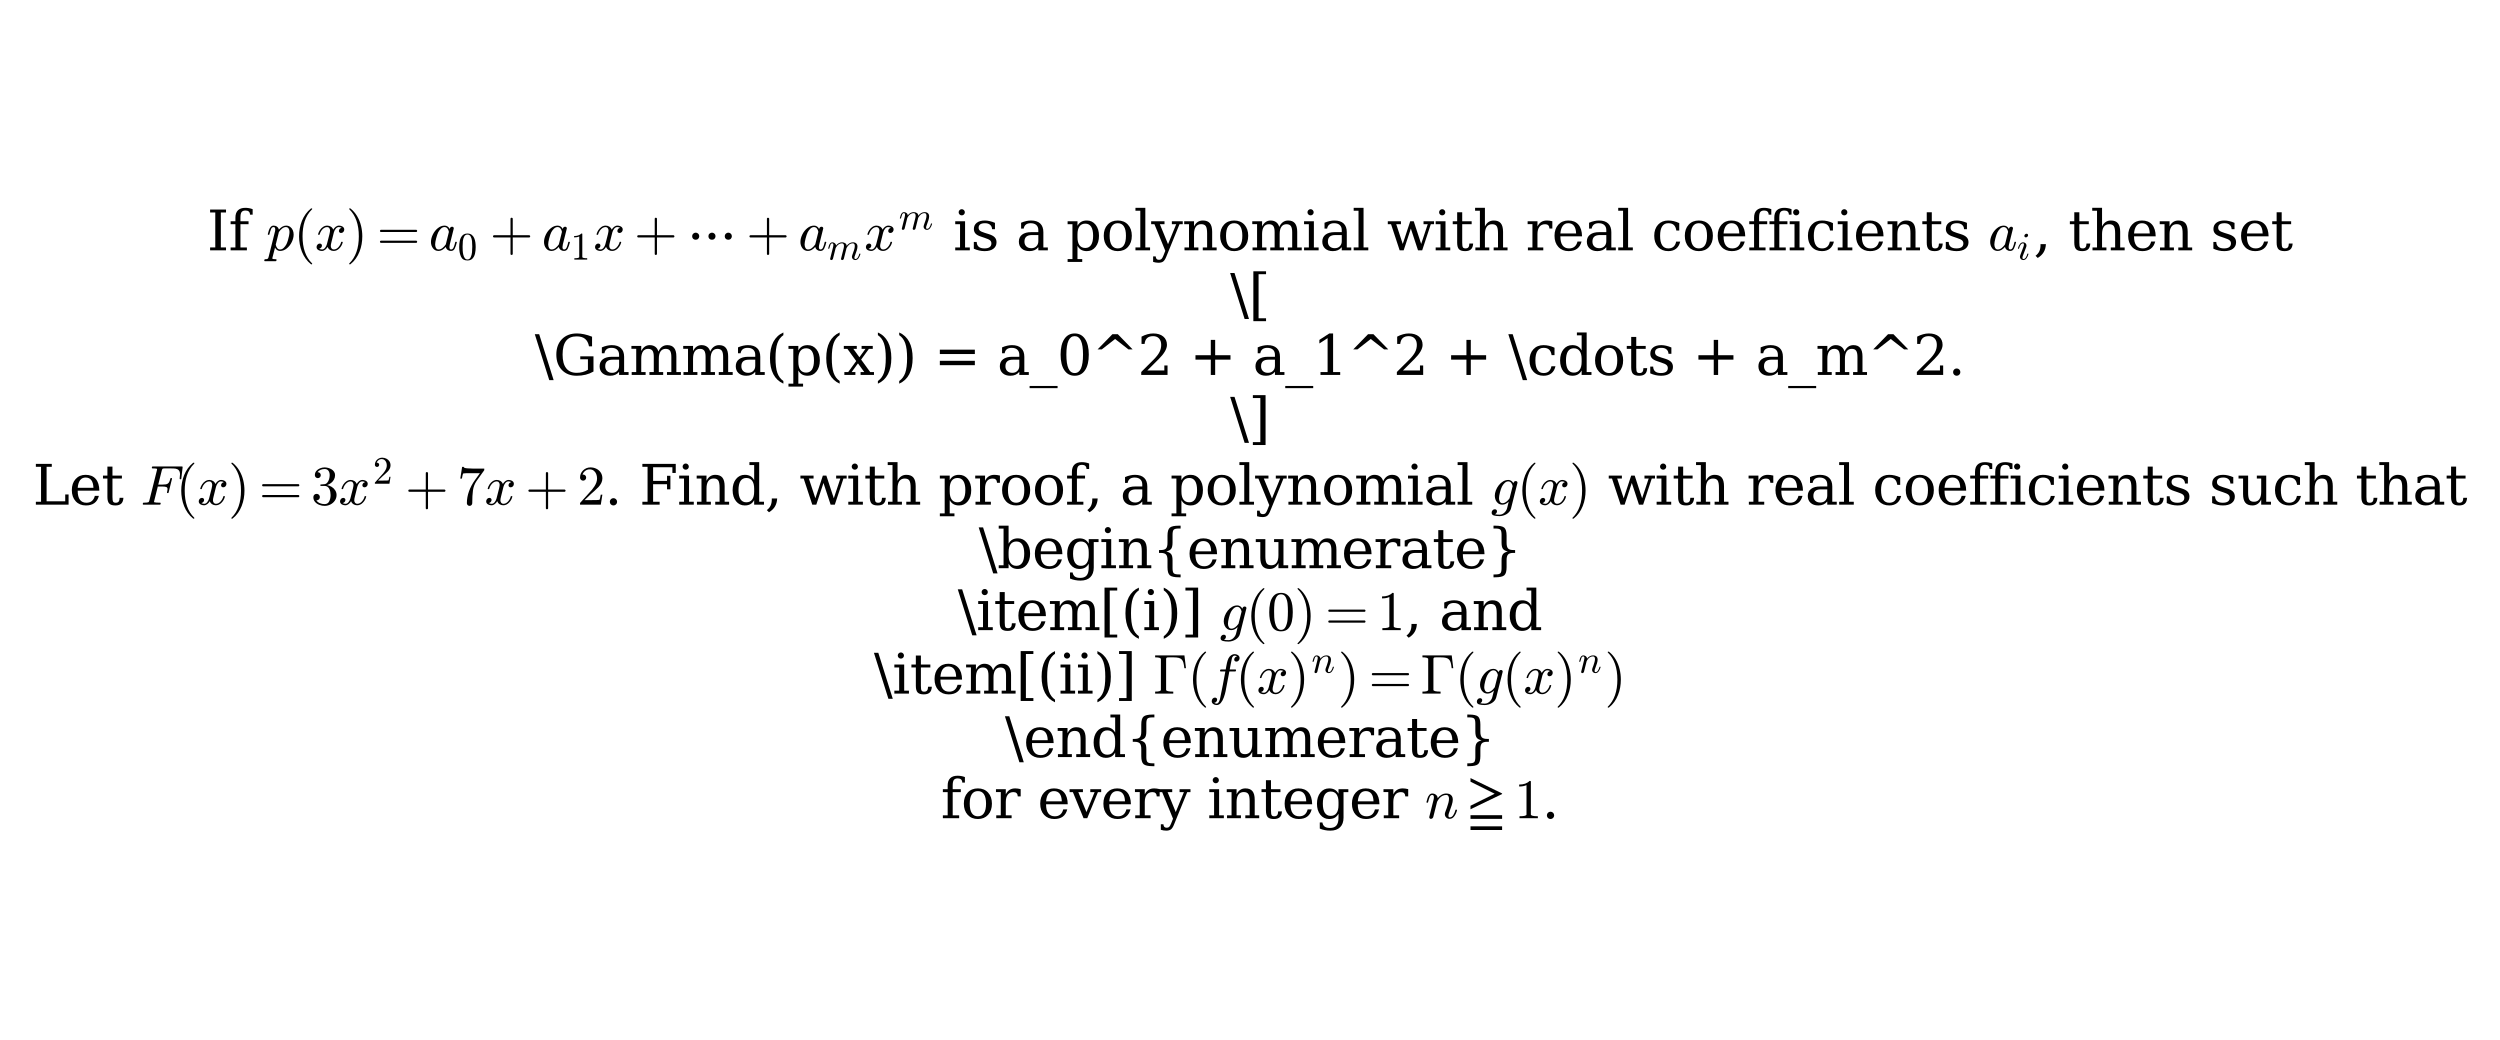 <?xml version="1.0" encoding="utf-8" standalone="no"?>
<!DOCTYPE svg PUBLIC "-//W3C//DTD SVG 1.1//EN"
  "http://www.w3.org/Graphics/SVG/1.1/DTD/svg11.dtd">
<svg xmlns:xlink="http://www.w3.org/1999/xlink" width="549.24pt" height="228.4pt" viewBox="0 0 549.24 228.4" xmlns="http://www.w3.org/2000/svg" version="1.1">
 <defs>
  <style type="text/css">*{stroke-linejoin: round; stroke-linecap: butt}</style>
 </defs>
 <g id="figure_1">
  <g id="patch_1">
   <path d="M 0 228.4 
L 549.24 228.4 
L 549.24 0 
L 0 0 
z
" style="fill: #ffffff"/>
  </g>
  <g id="axes_1">
   <g id="text_1">
    <!-- If $p(x)= a_0 + a_1 x + \cdots + a_m x^m$ is a polynomial with real coefficients $a_i$, then set -->
    <g transform="translate(45.48 54.998) scale(0.12 -0.12)">
     <defs>
      <path id="DejaVuSerif-49" d="M 1581 331 
L 2175 331 
L 2175 0 
L 353 0 
L 353 331 
L 947 331 
L 947 4331 
L 353 4331 
L 353 4666 
L 2175 4666 
L 2175 4331 
L 1581 4331 
L 1581 331 
z
" transform="scale(0.016)"/>
      <path id="DejaVuSerif-66" d="M 2753 4078 
L 2450 4078 
Q 2447 4313 2317 4434 
Q 2188 4556 1941 4556 
Q 1619 4556 1487 4379 
Q 1356 4203 1356 3750 
L 1356 3322 
L 2284 3322 
L 2284 2988 
L 1356 2988 
L 1356 331 
L 2094 331 
L 2094 0 
L 231 0 
L 231 331 
L 781 331 
L 781 2988 
L 231 2988 
L 231 3322 
L 781 3322 
L 781 3738 
Q 781 4294 1070 4578 
Q 1359 4863 1919 4863 
Q 2128 4863 2337 4825 
Q 2547 4788 2753 4709 
L 2753 4078 
z
" transform="scale(0.016)"/>
      <path id="DejaVuSerif-20" transform="scale(0.016)"/>
      <path id="Cmmi10-70" d="M -159 -1241 
Q -219 -1241 -219 -1159 
Q -197 -1019 -134 -1019 
Q 66 -1019 145 -983 
Q 225 -947 269 -800 
L 991 2081 
Q 1038 2200 1038 2388 
Q 1038 2663 850 2663 
Q 650 2663 553 2423 
Q 456 2184 366 1819 
Q 366 1778 313 1778 
L 238 1778 
Q 222 1778 203 1801 
Q 184 1825 184 1844 
Q 253 2122 317 2315 
Q 381 2509 517 2668 
Q 653 2828 856 2828 
Q 1075 2828 1240 2704 
Q 1406 2581 1453 2369 
Q 1628 2572 1840 2700 
Q 2053 2828 2278 2828 
Q 2547 2828 2745 2684 
Q 2944 2541 3044 2308 
Q 3144 2075 3144 1806 
Q 3144 1394 2933 953 
Q 2722 513 2361 220 
Q 2000 -72 1588 -72 
Q 1400 -72 1248 34 
Q 1097 141 1013 313 
L 722 -825 
Q 706 -919 703 -934 
Q 703 -1019 1125 -1019 
Q 1191 -1019 1191 -1100 
Q 1169 -1184 1155 -1212 
Q 1141 -1241 1081 -1241 
L -159 -1241 
z
M 1594 97 
Q 1816 97 2006 280 
Q 2197 463 2316 691 
Q 2403 863 2479 1111 
Q 2556 1359 2612 1640 
Q 2669 1922 2669 2088 
Q 2669 2234 2630 2362 
Q 2591 2491 2502 2577 
Q 2413 2663 2266 2663 
Q 2031 2663 1823 2495 
Q 1616 2328 1447 2081 
L 1447 2059 
L 1094 647 
Q 1138 419 1263 258 
Q 1388 97 1594 97 
z
" transform="scale(0.016)"/>
      <path id="Cmr10-28" d="M 1984 -1588 
Q 1628 -1306 1370 -942 
Q 1113 -578 948 -165 
Q 784 247 703 697 
Q 622 1147 622 1600 
Q 622 2059 703 2509 
Q 784 2959 951 3375 
Q 1119 3791 1378 4153 
Q 1638 4516 1984 4788 
Q 1984 4800 2016 4800 
L 2075 4800 
Q 2094 4800 2109 4783 
Q 2125 4766 2125 4744 
Q 2125 4716 2113 4703 
Q 1800 4397 1592 4047 
Q 1384 3697 1257 3301 
Q 1131 2906 1075 2482 
Q 1019 2059 1019 1600 
Q 1019 -434 2106 -1491 
Q 2125 -1509 2125 -1544 
Q 2125 -1559 2108 -1579 
Q 2091 -1600 2075 -1600 
L 2016 -1600 
Q 1984 -1600 1984 -1588 
z
" transform="scale(0.016)"/>
      <path id="Cmmi10-78" d="M 500 184 
Q 613 97 819 97 
Q 1019 97 1172 289 
Q 1325 481 1381 709 
L 1672 1844 
Q 1741 2153 1741 2266 
Q 1741 2425 1652 2544 
Q 1563 2663 1403 2663 
Q 1200 2663 1022 2536 
Q 844 2409 722 2214 
Q 600 2019 550 1819 
Q 538 1778 500 1778 
L 422 1778 
Q 372 1778 372 1838 
L 372 1856 
Q 434 2094 584 2320 
Q 734 2547 951 2687 
Q 1169 2828 1416 2828 
Q 1650 2828 1839 2703 
Q 2028 2578 2106 2363 
Q 2216 2559 2386 2693 
Q 2556 2828 2759 2828 
Q 2897 2828 3040 2779 
Q 3184 2731 3275 2631 
Q 3366 2531 3366 2381 
Q 3366 2219 3261 2101 
Q 3156 1984 2994 1984 
Q 2891 1984 2822 2050 
Q 2753 2116 2753 2216 
Q 2753 2350 2845 2451 
Q 2938 2553 3066 2572 
Q 2950 2663 2747 2663 
Q 2541 2663 2389 2472 
Q 2238 2281 2175 2047 
L 1894 916 
Q 1825 659 1825 494 
Q 1825 331 1917 214 
Q 2009 97 2163 97 
Q 2463 97 2698 361 
Q 2934 625 3009 941 
Q 3022 978 3059 978 
L 3138 978 
Q 3163 978 3178 961 
Q 3194 944 3194 922 
Q 3194 916 3188 903 
Q 3097 522 2806 225 
Q 2516 -72 2150 -72 
Q 1916 -72 1727 54 
Q 1538 181 1459 397 
Q 1359 209 1182 68 
Q 1006 -72 806 -72 
Q 669 -72 523 -23 
Q 378 25 287 125 
Q 197 225 197 378 
Q 197 528 301 651 
Q 406 775 563 775 
Q 669 775 741 711 
Q 813 647 813 544 
Q 813 409 723 309 
Q 634 209 500 184 
z
" transform="scale(0.016)"/>
      <path id="Cmr10-29" d="M 416 -1600 
Q 359 -1600 359 -1544 
Q 359 -1516 372 -1503 
Q 1466 -434 1466 1600 
Q 1466 3634 384 4691 
Q 359 4706 359 4744 
Q 359 4766 376 4783 
Q 394 4800 416 4800 
L 475 4800 
Q 494 4800 506 4788 
Q 966 4425 1272 3906 
Q 1578 3388 1720 2800 
Q 1863 2213 1863 1600 
Q 1863 1147 1786 708 
Q 1709 269 1542 -157 
Q 1375 -584 1119 -945 
Q 863 -1306 506 -1588 
Q 494 -1600 475 -1600 
L 416 -1600 
z
" transform="scale(0.016)"/>
      <path id="Cmr10-3d" d="M 481 850 
Q 428 850 393 890 
Q 359 931 359 978 
Q 359 1031 393 1068 
Q 428 1106 481 1106 
L 4500 1106 
Q 4547 1106 4581 1068 
Q 4616 1031 4616 978 
Q 4616 931 4581 890 
Q 4547 850 4500 850 
L 481 850 
z
M 481 2094 
Q 428 2094 393 2131 
Q 359 2169 359 2222 
Q 359 2269 393 2309 
Q 428 2350 481 2350 
L 4500 2350 
Q 4547 2350 4581 2309 
Q 4616 2269 4616 2222 
Q 4616 2169 4581 2131 
Q 4547 2094 4500 2094 
L 481 2094 
z
" transform="scale(0.016)"/>
      <path id="Cmmi10-61" d="M 1113 -72 
Q 709 -72 476 233 
Q 244 538 244 953 
Q 244 1363 456 1803 
Q 669 2244 1030 2536 
Q 1391 2828 1806 2828 
Q 1997 2828 2147 2725 
Q 2297 2622 2381 2444 
Q 2453 2700 2663 2700 
Q 2744 2700 2798 2651 
Q 2853 2603 2853 2522 
Q 2853 2503 2851 2493 
Q 2850 2484 2847 2472 
L 2400 684 
Q 2356 494 2356 372 
Q 2356 97 2541 97 
Q 2741 97 2845 351 
Q 2950 606 3022 941 
Q 3034 978 3072 978 
L 3150 978 
Q 3175 978 3190 956 
Q 3206 934 3206 916 
Q 3094 469 2961 198 
Q 2828 -72 2528 -72 
Q 2313 -72 2147 54 
Q 1981 181 1941 391 
Q 1528 -72 1113 -72 
z
M 1119 97 
Q 1350 97 1567 270 
Q 1784 444 1941 678 
Q 1947 684 1947 697 
L 2291 2088 
L 2297 2106 
Q 2259 2334 2132 2498 
Q 2006 2663 1791 2663 
Q 1575 2663 1389 2486 
Q 1203 2309 1075 2069 
Q 950 1813 836 1366 
Q 722 919 722 672 
Q 722 450 817 273 
Q 913 97 1119 97 
z
" transform="scale(0.016)"/>
      <path id="Cmr10-30" d="M 1600 -141 
Q 816 -141 533 504 
Q 250 1150 250 2041 
Q 250 2597 351 3087 
Q 453 3578 754 3920 
Q 1056 4263 1600 4263 
Q 2022 4263 2290 4056 
Q 2559 3850 2700 3523 
Q 2841 3197 2892 2823 
Q 2944 2450 2944 2041 
Q 2944 1491 2842 1011 
Q 2741 531 2444 195 
Q 2147 -141 1600 -141 
z
M 1600 25 
Q 1956 25 2131 390 
Q 2306 756 2347 1200 
Q 2388 1644 2388 2144 
Q 2388 2625 2347 3031 
Q 2306 3438 2132 3767 
Q 1959 4097 1600 4097 
Q 1238 4097 1063 3765 
Q 888 3434 847 3029 
Q 806 2625 806 2144 
Q 806 1788 823 1472 
Q 841 1156 916 820 
Q 991 484 1158 254 
Q 1325 25 1600 25 
z
" transform="scale(0.016)"/>
      <path id="Cmr10-2b" d="M 481 1472 
Q 428 1472 393 1512 
Q 359 1553 359 1600 
Q 359 1647 393 1687 
Q 428 1728 481 1728 
L 2363 1728 
L 2363 3616 
Q 2363 3666 2400 3698 
Q 2438 3731 2491 3731 
Q 2538 3731 2578 3698 
Q 2619 3666 2619 3616 
L 2619 1728 
L 4500 1728 
Q 4547 1728 4581 1687 
Q 4616 1647 4616 1600 
Q 4616 1553 4581 1512 
Q 4547 1472 4500 1472 
L 2619 1472 
L 2619 -416 
Q 2619 -466 2578 -498 
Q 2538 -531 2491 -531 
Q 2438 -531 2400 -498 
Q 2363 -466 2363 -416 
L 2363 1472 
L 481 1472 
z
" transform="scale(0.016)"/>
      <path id="Cmr10-31" d="M 594 0 
L 594 225 
Q 1394 225 1394 428 
L 1394 3788 
Q 1063 3628 556 3628 
L 556 3853 
Q 1341 3853 1741 4263 
L 1831 4263 
Q 1853 4263 1873 4245 
Q 1894 4228 1894 4206 
L 1894 428 
Q 1894 225 2694 225 
L 2694 0 
L 594 0 
z
" transform="scale(0.016)"/>
      <path id="STIXGeneral-Regular-22ef" d="M 5235 1619 
Q 5235 1453 5123 1331 
Q 5011 1210 4832 1210 
Q 4646 1210 4534 1322 
Q 4422 1434 4422 1619 
Q 4422 1792 4547 1907 
Q 4672 2022 4832 2022 
Q 4992 2022 5113 1907 
Q 5235 1792 5235 1619 
z
M 3366 1619 
Q 3366 1453 3254 1331 
Q 3142 1210 2963 1210 
Q 2778 1210 2666 1322 
Q 2554 1434 2554 1619 
Q 2554 1792 2678 1907 
Q 2803 2022 2963 2022 
Q 3123 2022 3244 1907 
Q 3366 1792 3366 1619 
z
M 1504 1619 
Q 1504 1453 1392 1331 
Q 1280 1210 1101 1210 
Q 915 1210 803 1322 
Q 691 1434 691 1619 
Q 691 1792 816 1907 
Q 941 2022 1101 2022 
Q 1261 2022 1382 1907 
Q 1504 1792 1504 1619 
z
" transform="scale(0.016)"/>
      <path id="Cmmi10-6d" d="M 494 109 
Q 494 147 500 166 
L 978 2075 
Q 1025 2253 1025 2388 
Q 1025 2663 838 2663 
Q 638 2663 541 2423 
Q 444 2184 353 1819 
Q 353 1800 334 1789 
Q 316 1778 300 1778 
L 225 1778 
Q 203 1778 187 1801 
Q 172 1825 172 1844 
Q 241 2122 305 2315 
Q 369 2509 505 2668 
Q 641 2828 844 2828 
Q 1084 2828 1268 2676 
Q 1453 2525 1453 2291 
Q 1644 2541 1900 2684 
Q 2156 2828 2444 2828 
Q 2747 2828 2967 2673 
Q 3188 2519 3188 2234 
Q 3384 2513 3648 2670 
Q 3913 2828 4225 2828 
Q 4556 2828 4757 2648 
Q 4959 2469 4959 2138 
Q 4959 1875 4842 1503 
Q 4725 1131 4550 672 
Q 4459 450 4459 288 
Q 4459 97 4609 97 
Q 4859 97 5025 365 
Q 5191 634 5259 941 
Q 5278 978 5313 978 
L 5388 978 
Q 5413 978 5430 961 
Q 5447 944 5447 922 
Q 5447 916 5441 903 
Q 5353 541 5136 234 
Q 4919 -72 4594 -72 
Q 4369 -72 4209 83 
Q 4050 238 4050 459 
Q 4050 572 4103 709 
Q 4284 1191 4404 1569 
Q 4525 1947 4525 2234 
Q 4525 2413 4453 2538 
Q 4381 2663 4213 2663 
Q 3863 2663 3606 2448 
Q 3350 2234 3163 1881 
Q 3150 1819 3144 1784 
L 2731 141 
Q 2709 53 2632 -9 
Q 2556 -72 2463 -72 
Q 2388 -72 2330 -22 
Q 2272 28 2272 109 
Q 2272 147 2278 166 
L 2688 1797 
Q 2753 2059 2753 2234 
Q 2753 2413 2679 2538 
Q 2606 2663 2431 2663 
Q 2197 2663 2000 2559 
Q 1803 2456 1656 2286 
Q 1509 2116 1388 1881 
L 953 141 
Q 931 53 854 -9 
Q 778 -72 684 -72 
Q 606 -72 550 -22 
Q 494 28 494 109 
z
" transform="scale(0.016)"/>
      <path id="DejaVuSerif-69" d="M 622 4353 
Q 622 4497 726 4603 
Q 831 4709 978 4709 
Q 1122 4709 1226 4603 
Q 1331 4497 1331 4353 
Q 1331 4206 1228 4103 
Q 1125 4000 978 4000 
Q 831 4000 726 4103 
Q 622 4206 622 4353 
z
M 1356 331 
L 1900 331 
L 1900 0 
L 231 0 
L 231 331 
L 781 331 
L 781 2988 
L 231 2988 
L 231 3322 
L 1356 3322 
L 1356 331 
z
" transform="scale(0.016)"/>
      <path id="DejaVuSerif-73" d="M 359 184 
L 359 959 
L 691 959 
Q 703 588 923 403 
Q 1144 219 1575 219 
Q 1963 219 2166 364 
Q 2369 509 2369 788 
Q 2369 1006 2220 1140 
Q 2072 1275 1594 1428 
L 1178 1569 
Q 750 1706 558 1912 
Q 366 2119 366 2438 
Q 366 2894 700 3153 
Q 1034 3413 1625 3413 
Q 1888 3413 2178 3344 
Q 2469 3275 2778 3144 
L 2778 2419 
L 2447 2419 
Q 2434 2741 2221 2922 
Q 2009 3103 1644 3103 
Q 1281 3103 1095 2975 
Q 909 2847 909 2591 
Q 909 2381 1050 2254 
Q 1191 2128 1613 1997 
L 2069 1856 
Q 2541 1709 2748 1489 
Q 2956 1269 2956 922 
Q 2956 450 2595 179 
Q 2234 -91 1600 -91 
Q 1278 -91 972 -22 
Q 666 47 359 184 
z
" transform="scale(0.016)"/>
      <path id="DejaVuSerif-61" d="M 2547 1044 
L 2547 1747 
L 1806 1747 
Q 1378 1747 1168 1562 
Q 959 1378 959 997 
Q 959 650 1171 447 
Q 1384 244 1747 244 
Q 2106 244 2326 466 
Q 2547 688 2547 1044 
z
M 3122 2075 
L 3122 331 
L 3634 331 
L 3634 0 
L 2547 0 
L 2547 359 
Q 2356 128 2106 18 
Q 1856 -91 1522 -91 
Q 969 -91 644 203 
Q 319 497 319 997 
Q 319 1513 691 1797 
Q 1063 2081 1741 2081 
L 2547 2081 
L 2547 2309 
Q 2547 2688 2317 2895 
Q 2088 3103 1672 3103 
Q 1328 3103 1125 2947 
Q 922 2791 872 2484 
L 575 2484 
L 575 3156 
Q 875 3284 1158 3348 
Q 1441 3413 1709 3413 
Q 2400 3413 2761 3070 
Q 3122 2728 3122 2075 
z
" transform="scale(0.016)"/>
      <path id="DejaVuSerif-70" d="M 1313 1825 
L 1313 1497 
Q 1313 897 1542 583 
Q 1772 269 2209 269 
Q 2650 269 2876 622 
Q 3103 975 3103 1663 
Q 3103 2353 2876 2703 
Q 2650 3053 2209 3053 
Q 1772 3053 1542 2737 
Q 1313 2422 1313 1825 
z
M 738 2988 
L 184 2988 
L 184 3322 
L 1313 3322 
L 1313 2803 
Q 1481 3116 1742 3264 
Q 2003 3413 2388 3413 
Q 3000 3413 3387 2928 
Q 3775 2444 3775 1663 
Q 3775 881 3387 395 
Q 3000 -91 2388 -91 
Q 2003 -91 1742 57 
Q 1481 206 1313 519 
L 1313 -997 
L 1856 -997 
L 1856 -1331 
L 184 -1331 
L 184 -997 
L 738 -997 
L 738 2988 
z
" transform="scale(0.016)"/>
      <path id="DejaVuSerif-6f" d="M 1925 219 
Q 2388 219 2623 584 
Q 2859 950 2859 1663 
Q 2859 2375 2623 2739 
Q 2388 3103 1925 3103 
Q 1463 3103 1227 2739 
Q 991 2375 991 1663 
Q 991 950 1228 584 
Q 1466 219 1925 219 
z
M 1925 -91 
Q 1200 -91 759 389 
Q 319 869 319 1663 
Q 319 2456 758 2934 
Q 1197 3413 1925 3413 
Q 2653 3413 3092 2934 
Q 3531 2456 3531 1663 
Q 3531 869 3092 389 
Q 2653 -91 1925 -91 
z
" transform="scale(0.016)"/>
      <path id="DejaVuSerif-6c" d="M 1313 331 
L 1856 331 
L 1856 0 
L 184 0 
L 184 331 
L 738 331 
L 738 4531 
L 184 4531 
L 184 4863 
L 1313 4863 
L 1313 331 
z
" transform="scale(0.016)"/>
      <path id="DejaVuSerif-79" d="M 1381 -609 
L 1600 -56 
L 359 2988 
L -19 2988 
L -19 3322 
L 1509 3322 
L 1509 2988 
L 978 2988 
L 1913 703 
L 2847 2988 
L 2350 2988 
L 2350 3322 
L 3597 3322 
L 3597 2988 
L 3225 2988 
L 1703 -750 
Q 1547 -1138 1356 -1280 
Q 1166 -1422 819 -1422 
Q 672 -1422 517 -1397 
Q 363 -1372 206 -1325 
L 206 -691 
L 500 -691 
Q 519 -903 608 -995 
Q 697 -1088 884 -1088 
Q 1056 -1088 1161 -992 
Q 1266 -897 1381 -609 
z
" transform="scale(0.016)"/>
      <path id="DejaVuSerif-6e" d="M 263 0 
L 263 331 
L 781 331 
L 781 2988 
L 231 2988 
L 231 3322 
L 1356 3322 
L 1356 2731 
Q 1516 3069 1770 3241 
Q 2025 3413 2363 3413 
Q 2913 3413 3172 3097 
Q 3431 2781 3431 2113 
L 3431 331 
L 3944 331 
L 3944 0 
L 2356 0 
L 2356 331 
L 2853 331 
L 2853 1931 
Q 2853 2541 2703 2767 
Q 2553 2994 2175 2994 
Q 1775 2994 1565 2701 
Q 1356 2409 1356 1850 
L 1356 331 
L 1856 331 
L 1856 0 
L 263 0 
z
" transform="scale(0.016)"/>
      <path id="DejaVuSerif-6d" d="M 3316 2675 
Q 3481 3041 3739 3227 
Q 3997 3413 4341 3413 
Q 4863 3413 5119 3089 
Q 5375 2766 5375 2113 
L 5375 331 
L 5894 331 
L 5894 0 
L 4300 0 
L 4300 331 
L 4800 331 
L 4800 2047 
Q 4800 2556 4650 2772 
Q 4500 2988 4153 2988 
Q 3769 2988 3567 2697 
Q 3366 2406 3366 1850 
L 3366 331 
L 3866 331 
L 3866 0 
L 2291 0 
L 2291 331 
L 2791 331 
L 2791 2069 
Q 2791 2566 2641 2777 
Q 2491 2988 2144 2988 
Q 1759 2988 1557 2697 
Q 1356 2406 1356 1850 
L 1356 331 
L 1856 331 
L 1856 0 
L 263 0 
L 263 331 
L 781 331 
L 781 2994 
L 231 2994 
L 231 3322 
L 1356 3322 
L 1356 2731 
Q 1516 3063 1762 3238 
Q 2009 3413 2322 3413 
Q 2709 3413 2968 3220 
Q 3228 3028 3316 2675 
z
" transform="scale(0.016)"/>
      <path id="DejaVuSerif-77" d="M 3072 3322 
L 3922 728 
L 4672 2988 
L 4191 2988 
L 4191 3322 
L 5394 3322 
L 5394 2988 
L 5025 2988 
L 4038 0 
L 3559 0 
L 2741 2484 
L 1919 0 
L 1459 0 
L 475 2988 
L 103 2988 
L 103 3322 
L 1606 3322 
L 1606 2988 
L 1069 2988 
L 1813 728 
L 2669 3322 
L 3072 3322 
z
" transform="scale(0.016)"/>
      <path id="DejaVuSerif-74" d="M 691 2988 
L 184 2988 
L 184 3322 
L 691 3322 
L 691 4353 
L 1269 4353 
L 1269 3322 
L 2350 3322 
L 2350 2988 
L 1269 2988 
L 1269 878 
Q 1269 456 1350 337 
Q 1431 219 1650 219 
Q 1875 219 1978 351 
Q 2081 484 2088 781 
L 2522 781 
Q 2497 328 2275 118 
Q 2053 -91 1600 -91 
Q 1103 -91 897 129 
Q 691 350 691 878 
L 691 2988 
z
" transform="scale(0.016)"/>
      <path id="DejaVuSerif-68" d="M 263 0 
L 263 331 
L 781 331 
L 781 4531 
L 231 4531 
L 231 4863 
L 1356 4863 
L 1356 2731 
Q 1516 3069 1770 3241 
Q 2025 3413 2363 3413 
Q 2913 3413 3172 3097 
Q 3431 2781 3431 2113 
L 3431 331 
L 3944 331 
L 3944 0 
L 2356 0 
L 2356 331 
L 2853 331 
L 2853 1931 
Q 2853 2541 2704 2764 
Q 2556 2988 2175 2988 
Q 1775 2988 1565 2697 
Q 1356 2406 1356 1850 
L 1356 331 
L 1856 331 
L 1856 0 
L 263 0 
z
" transform="scale(0.016)"/>
      <path id="DejaVuSerif-72" d="M 3059 3328 
L 3059 2497 
L 2728 2497 
Q 2713 2744 2591 2866 
Q 2469 2988 2234 2988 
Q 1809 2988 1582 2694 
Q 1356 2400 1356 1850 
L 1356 331 
L 2022 331 
L 2022 0 
L 263 0 
L 263 331 
L 781 331 
L 781 2994 
L 231 2994 
L 231 3322 
L 1356 3322 
L 1356 2731 
Q 1525 3078 1790 3245 
Q 2056 3413 2438 3413 
Q 2578 3413 2733 3391 
Q 2888 3369 3059 3328 
z
" transform="scale(0.016)"/>
      <path id="DejaVuSerif-65" d="M 3469 1600 
L 991 1600 
L 991 1575 
Q 991 903 1244 561 
Q 1497 219 1991 219 
Q 2369 219 2611 417 
Q 2853 616 2950 1006 
L 3413 1006 
Q 3275 459 2904 184 
Q 2534 -91 1931 -91 
Q 1203 -91 761 389 
Q 319 869 319 1663 
Q 319 2450 753 2931 
Q 1188 3413 1894 3413 
Q 2647 3413 3050 2948 
Q 3453 2484 3469 1600 
z
M 2791 1931 
Q 2772 2513 2545 2808 
Q 2319 3103 1894 3103 
Q 1497 3103 1269 2806 
Q 1041 2509 991 1931 
L 2791 1931 
z
" transform="scale(0.016)"/>
      <path id="DejaVuSerif-63" d="M 3291 997 
Q 3169 466 2822 187 
Q 2475 -91 1925 -91 
Q 1200 -91 759 389 
Q 319 869 319 1663 
Q 319 2459 759 2936 
Q 1200 3413 1925 3413 
Q 2241 3413 2553 3339 
Q 2866 3266 3181 3116 
L 3181 2266 
L 2847 2266 
Q 2781 2703 2561 2903 
Q 2341 3103 1931 3103 
Q 1466 3103 1228 2742 
Q 991 2381 991 1663 
Q 991 944 1227 581 
Q 1463 219 1931 219 
Q 2303 219 2525 412 
Q 2747 606 2828 997 
L 3291 997 
z
" transform="scale(0.016)"/>
      <path id="Cmmi10-69" d="M 500 459 
Q 500 578 550 709 
L 1069 2088 
Q 1153 2322 1153 2472 
Q 1153 2663 1013 2663 
Q 759 2663 595 2402 
Q 431 2141 353 1819 
Q 341 1778 300 1778 
L 225 1778 
Q 172 1778 172 1838 
L 172 1856 
Q 275 2238 487 2533 
Q 700 2828 1025 2828 
Q 1253 2828 1411 2678 
Q 1569 2528 1569 2297 
Q 1569 2178 1516 2047 
L 997 672 
Q 909 459 909 288 
Q 909 97 1056 97 
Q 1306 97 1473 364 
Q 1641 631 1709 941 
Q 1722 978 1759 978 
L 1838 978 
Q 1863 978 1878 961 
Q 1894 944 1894 922 
Q 1894 916 1888 903 
Q 1800 541 1583 234 
Q 1366 -72 1044 -72 
Q 819 -72 659 83 
Q 500 238 500 459 
z
M 1222 3878 
Q 1222 4013 1334 4122 
Q 1447 4231 1581 4231 
Q 1691 4231 1761 4164 
Q 1831 4097 1831 3994 
Q 1831 3850 1717 3742 
Q 1603 3634 1466 3634 
Q 1363 3634 1292 3704 
Q 1222 3775 1222 3878 
z
" transform="scale(0.016)"/>
      <path id="DejaVuSerif-2c" d="M 231 -622 
Q 525 -406 662 -114 
Q 800 178 800 594 
L 800 709 
L 1416 709 
Q 1391 175 1164 -208 
Q 938 -591 481 -872 
L 231 -622 
z
" transform="scale(0.016)"/>
     </defs>
     <use xlink:href="#DejaVuSerif-49" transform="translate(0 0.016)"/>
     <use xlink:href="#DejaVuSerif-66" transform="translate(39.502 0.016)"/>
     <use xlink:href="#DejaVuSerif-20" transform="translate(76.514 0.016)"/>
     <use xlink:href="#Cmmi10-70" transform="translate(108.301 0.016)"/>
     <use xlink:href="#Cmr10-28" transform="translate(158.594 0.016)"/>
     <use xlink:href="#Cmmi10-78" transform="translate(197.412 0.016)"/>
     <use xlink:href="#Cmr10-29" transform="translate(254.492 0.016)"/>
     <use xlink:href="#Cmr10-3d" transform="translate(310.869 0.016)"/>
     <use xlink:href="#Cmmi10-61" transform="translate(406.113 0.016)"/>
     <use xlink:href="#Cmr10-30" transform="translate(458.896 -16.991) scale(0.7)"/>
     <use xlink:href="#Cmr10-2b" transform="translate(517.832 0.016)"/>
     <use xlink:href="#Cmmi10-61" transform="translate(613.077 0.016)"/>
     <use xlink:href="#Cmr10-31" transform="translate(665.86 -16.991) scale(0.7)"/>
     <use xlink:href="#Cmmi10-78" transform="translate(707.237 0.016)"/>
     <use xlink:href="#Cmr10-2b" transform="translate(781.876 0.016)"/>
     <use xlink:href="#STIXGeneral-Regular-22ef" transform="translate(877.12 0.016)"/>
     <use xlink:href="#Cmr10-2b" transform="translate(987.279 0.016)"/>
     <use xlink:href="#Cmmi10-61" transform="translate(1082.523 0.016)"/>
     <use xlink:href="#Cmmi10-6d" transform="translate(1135.306 -16.991) scale(0.7)"/>
     <use xlink:href="#Cmmi10-78" transform="translate(1203.138 0.016)"/>
     <use xlink:href="#Cmmi10-6d" transform="translate(1266.522 38.28) scale(0.7)"/>
     <use xlink:href="#DejaVuSerif-20" transform="translate(1334.354 0.016)"/>
     <use xlink:href="#DejaVuSerif-69" transform="translate(1366.141 0.016)"/>
     <use xlink:href="#DejaVuSerif-73" transform="translate(1398.124 0.016)"/>
     <use xlink:href="#DejaVuSerif-20" transform="translate(1449.442 0.016)"/>
     <use xlink:href="#DejaVuSerif-61" transform="translate(1481.229 0.016)"/>
     <use xlink:href="#DejaVuSerif-20" transform="translate(1540.848 0.016)"/>
     <use xlink:href="#DejaVuSerif-70" transform="translate(1572.635 0.016)"/>
     <use xlink:href="#DejaVuSerif-6f" transform="translate(1636.649 0.016)"/>
     <use xlink:href="#DejaVuSerif-6c" transform="translate(1696.854 0.016)"/>
     <use xlink:href="#DejaVuSerif-79" transform="translate(1728.836 0.016)"/>
     <use xlink:href="#DejaVuSerif-6e" transform="translate(1785.331 0.016)"/>
     <use xlink:href="#DejaVuSerif-6f" transform="translate(1849.735 0.016)"/>
     <use xlink:href="#DejaVuSerif-6d" transform="translate(1909.94 0.016)"/>
     <use xlink:href="#DejaVuSerif-69" transform="translate(2004.764 0.016)"/>
     <use xlink:href="#DejaVuSerif-61" transform="translate(2036.747 0.016)"/>
     <use xlink:href="#DejaVuSerif-6c" transform="translate(2096.366 0.016)"/>
     <use xlink:href="#DejaVuSerif-20" transform="translate(2128.348 0.016)"/>
     <use xlink:href="#DejaVuSerif-77" transform="translate(2160.135 0.016)"/>
     <use xlink:href="#DejaVuSerif-69" transform="translate(2245.731 0.016)"/>
     <use xlink:href="#DejaVuSerif-74" transform="translate(2277.713 0.016)"/>
     <use xlink:href="#DejaVuSerif-68" transform="translate(2317.899 0.016)"/>
     <use xlink:href="#DejaVuSerif-20" transform="translate(2382.303 0.016)"/>
     <use xlink:href="#DejaVuSerif-72" transform="translate(2414.09 0.016)"/>
     <use xlink:href="#DejaVuSerif-65" transform="translate(2461.893 0.016)"/>
     <use xlink:href="#DejaVuSerif-61" transform="translate(2521.073 0.016)"/>
     <use xlink:href="#DejaVuSerif-6c" transform="translate(2580.692 0.016)"/>
     <use xlink:href="#DejaVuSerif-20" transform="translate(2612.674 0.016)"/>
     <use xlink:href="#DejaVuSerif-63" transform="translate(2644.461 0.016)"/>
     <use xlink:href="#DejaVuSerif-6f" transform="translate(2700.467 0.016)"/>
     <use xlink:href="#DejaVuSerif-65" transform="translate(2760.672 0.016)"/>
     <use xlink:href="#DejaVuSerif-66" transform="translate(2819.852 0.016)"/>
     <use xlink:href="#DejaVuSerif-66" transform="translate(2856.864 0.016)"/>
     <use xlink:href="#DejaVuSerif-69" transform="translate(2893.876 0.016)"/>
     <use xlink:href="#DejaVuSerif-63" transform="translate(2925.858 0.016)"/>
     <use xlink:href="#DejaVuSerif-69" transform="translate(2981.864 0.016)"/>
     <use xlink:href="#DejaVuSerif-65" transform="translate(3013.846 0.016)"/>
     <use xlink:href="#DejaVuSerif-6e" transform="translate(3073.026 0.016)"/>
     <use xlink:href="#DejaVuSerif-74" transform="translate(3137.43 0.016)"/>
     <use xlink:href="#DejaVuSerif-73" transform="translate(3177.616 0.016)"/>
     <use xlink:href="#DejaVuSerif-20" transform="translate(3228.934 0.016)"/>
     <use xlink:href="#Cmmi10-61" transform="translate(3260.721 0.016)"/>
     <use xlink:href="#Cmmi10-69" transform="translate(3313.504 -16.991) scale(0.7)"/>
     <use xlink:href="#DejaVuSerif-2c" transform="translate(3343.978 0.016)"/>
     <use xlink:href="#DejaVuSerif-20" transform="translate(3375.766 0.016)"/>
     <use xlink:href="#DejaVuSerif-74" transform="translate(3407.553 0.016)"/>
     <use xlink:href="#DejaVuSerif-68" transform="translate(3447.738 0.016)"/>
     <use xlink:href="#DejaVuSerif-65" transform="translate(3512.143 0.016)"/>
     <use xlink:href="#DejaVuSerif-6e" transform="translate(3571.322 0.016)"/>
     <use xlink:href="#DejaVuSerif-20" transform="translate(3635.727 0.016)"/>
     <use xlink:href="#DejaVuSerif-73" transform="translate(3667.514 0.016)"/>
     <use xlink:href="#DejaVuSerif-65" transform="translate(3718.832 0.016)"/>
     <use xlink:href="#DejaVuSerif-74" transform="translate(3778.012 0.016)"/>
    </g>
    <!-- \[ -->
    <g transform="translate(270.258 68.94) scale(0.12 -0.12)">
     <defs>
      <path id="DejaVuSerif-5c" d="M 500 4666 
L 2156 -594 
L 1656 -594 
L 0 4666 
L 500 4666 
z
" transform="scale(0.016)"/>
      <path id="DejaVuSerif-5b" d="M 550 4863 
L 2003 4863 
L 2003 4531 
L 1147 4531 
L 1147 -513 
L 2003 -513 
L 2003 -844 
L 550 -844 
L 550 4863 
z
" transform="scale(0.016)"/>
     </defs>
     <use xlink:href="#DejaVuSerif-5c"/>
     <use xlink:href="#DejaVuSerif-5b" transform="translate(33.691 0)"/>
    </g>
    <!-- \Gamma(p(x)) = a_0^2 + a_1^2 + \cdots + a_m^2. -->
    <g transform="translate(117.492 82.377) scale(0.12 -0.12)">
     <defs>
      <path id="DejaVuSerif-47" d="M 4097 3272 
Q 3988 3856 3641 4136 
Q 3294 4416 2675 4416 
Q 1869 4416 1472 3897 
Q 1075 3378 1075 2328 
Q 1075 1300 1484 772 
Q 1894 244 2688 244 
Q 3041 244 3362 331 
Q 3684 419 3975 594 
L 3975 1797 
L 3097 1797 
L 3097 2131 
L 4609 2131 
L 4609 391 
Q 4194 150 3714 29 
Q 3234 -91 2688 -91 
Q 1631 -91 995 570 
Q 359 1231 359 2328 
Q 359 3434 996 4092 
Q 1634 4750 2713 4750 
Q 3113 4750 3539 4658 
Q 3966 4566 4447 4378 
L 4447 3272 
L 4097 3272 
z
" transform="scale(0.016)"/>
      <path id="DejaVuSerif-28" d="M 2041 -997 
Q 1281 -656 893 83 
Q 506 822 506 1931 
Q 506 3044 893 3783 
Q 1281 4522 2041 4863 
L 2041 4556 
Q 1559 4225 1350 3623 
Q 1141 3022 1141 1931 
Q 1141 844 1350 242 
Q 1559 -359 2041 -691 
L 2041 -997 
z
" transform="scale(0.016)"/>
      <path id="DejaVuSerif-78" d="M 1863 2028 
L 2559 2988 
L 2113 2988 
L 2113 3322 
L 3391 3322 
L 3391 2988 
L 2950 2988 
L 2059 1759 
L 3097 331 
L 3531 331 
L 3531 0 
L 1997 0 
L 1997 331 
L 2419 331 
L 1697 1325 
L 972 331 
L 1403 331 
L 1403 0 
L 141 0 
L 141 331 
L 581 331 
L 1497 1594 
L 488 2988 
L 78 2988 
L 78 3322 
L 1563 3322 
L 1563 2988 
L 1166 2988 
L 1863 2028 
z
" transform="scale(0.016)"/>
      <path id="DejaVuSerif-29" d="M 453 -997 
L 453 -691 
Q 934 -359 1145 242 
Q 1356 844 1356 1931 
Q 1356 3022 1145 3623 
Q 934 4225 453 4556 
L 453 4863 
Q 1216 4522 1603 3783 
Q 1991 3044 1991 1931 
Q 1991 822 1603 83 
Q 1216 -656 453 -997 
z
" transform="scale(0.016)"/>
      <path id="DejaVuSerif-3d" d="M 678 2894 
L 4684 2894 
L 4684 2394 
L 678 2394 
L 678 2894 
z
M 678 1619 
L 4684 1619 
L 4684 1119 
L 678 1119 
L 678 1619 
z
" transform="scale(0.016)"/>
      <path id="DejaVuSerif-5f" d="M 3200 -1259 
L 3200 -1509 
L 0 -1509 
L 0 -1259 
L 3200 -1259 
z
" transform="scale(0.016)"/>
      <path id="DejaVuSerif-30" d="M 2034 219 
Q 2513 219 2750 744 
Q 2988 1269 2988 2328 
Q 2988 3391 2750 3916 
Q 2513 4441 2034 4441 
Q 1556 4441 1318 3916 
Q 1081 3391 1081 2328 
Q 1081 1269 1318 744 
Q 1556 219 2034 219 
z
M 2034 -91 
Q 1275 -91 848 546 
Q 422 1184 422 2328 
Q 422 3475 848 4112 
Q 1275 4750 2034 4750 
Q 2797 4750 3222 4112 
Q 3647 3475 3647 2328 
Q 3647 1184 3222 546 
Q 2797 -91 2034 -91 
z
" transform="scale(0.016)"/>
      <path id="DejaVuSerif-5e" d="M 2988 4666 
L 4684 2925 
L 4206 2925 
L 2681 4116 
L 1159 2925 
L 678 2925 
L 2375 4666 
L 2988 4666 
z
" transform="scale(0.016)"/>
      <path id="DejaVuSerif-32" d="M 819 3553 
L 469 3553 
L 469 4384 
Q 803 4563 1142 4656 
Q 1481 4750 1806 4750 
Q 2534 4750 2956 4397 
Q 3378 4044 3378 3438 
Q 3378 2753 2422 1800 
Q 2347 1728 2309 1691 
L 1131 513 
L 3078 513 
L 3078 1088 
L 3444 1088 
L 3444 0 
L 434 0 
L 434 341 
L 1850 1753 
Q 2319 2222 2519 2614 
Q 2719 3006 2719 3438 
Q 2719 3909 2473 4175 
Q 2228 4441 1797 4441 
Q 1350 4441 1106 4219 
Q 863 3997 819 3553 
z
" transform="scale(0.016)"/>
      <path id="DejaVuSerif-2b" d="M 2931 4013 
L 2931 2259 
L 4684 2259 
L 4684 1753 
L 2931 1753 
L 2931 0 
L 2431 0 
L 2431 1753 
L 678 1753 
L 678 2259 
L 2431 2259 
L 2431 4013 
L 2931 4013 
z
" transform="scale(0.016)"/>
      <path id="DejaVuSerif-31" d="M 909 0 
L 909 331 
L 1722 331 
L 1722 4213 
L 781 3603 
L 781 4013 
L 1919 4750 
L 2350 4750 
L 2350 331 
L 3163 331 
L 3163 0 
L 909 0 
z
" transform="scale(0.016)"/>
      <path id="DejaVuSerif-64" d="M 3359 331 
L 3909 331 
L 3909 0 
L 2784 0 
L 2784 519 
Q 2616 206 2355 57 
Q 2094 -91 1709 -91 
Q 1097 -91 708 395 
Q 319 881 319 1663 
Q 319 2444 706 2928 
Q 1094 3413 1709 3413 
Q 2094 3413 2355 3264 
Q 2616 3116 2784 2803 
L 2784 4531 
L 2241 4531 
L 2241 4863 
L 3359 4863 
L 3359 331 
z
M 2784 1497 
L 2784 1825 
Q 2784 2422 2554 2737 
Q 2325 3053 1888 3053 
Q 1444 3053 1217 2703 
Q 991 2353 991 1663 
Q 991 975 1217 622 
Q 1444 269 1888 269 
Q 2325 269 2554 583 
Q 2784 897 2784 1497 
z
" transform="scale(0.016)"/>
      <path id="DejaVuSerif-2e" d="M 603 325 
Q 603 500 722 622 
Q 841 744 1019 744 
Q 1191 744 1312 622 
Q 1434 500 1434 325 
Q 1434 153 1312 31 
Q 1191 -91 1019 -91 
Q 841 -91 722 29 
Q 603 150 603 325 
z
" transform="scale(0.016)"/>
     </defs>
     <use xlink:href="#DejaVuSerif-5c"/>
     <use xlink:href="#DejaVuSerif-47" transform="translate(33.691 0)"/>
     <use xlink:href="#DejaVuSerif-61" transform="translate(113.574 0)"/>
     <use xlink:href="#DejaVuSerif-6d" transform="translate(173.193 0)"/>
     <use xlink:href="#DejaVuSerif-6d" transform="translate(268.018 0)"/>
     <use xlink:href="#DejaVuSerif-61" transform="translate(362.842 0)"/>
     <use xlink:href="#DejaVuSerif-28" transform="translate(422.461 0)"/>
     <use xlink:href="#DejaVuSerif-70" transform="translate(461.475 0)"/>
     <use xlink:href="#DejaVuSerif-28" transform="translate(525.488 0)"/>
     <use xlink:href="#DejaVuSerif-78" transform="translate(564.502 0)"/>
     <use xlink:href="#DejaVuSerif-29" transform="translate(620.898 0)"/>
     <use xlink:href="#DejaVuSerif-29" transform="translate(659.912 0)"/>
     <use xlink:href="#DejaVuSerif-20" transform="translate(698.926 0)"/>
     <use xlink:href="#DejaVuSerif-3d" transform="translate(730.713 0)"/>
     <use xlink:href="#DejaVuSerif-20" transform="translate(814.502 0)"/>
     <use xlink:href="#DejaVuSerif-61" transform="translate(846.289 0)"/>
     <use xlink:href="#DejaVuSerif-5f" transform="translate(905.908 0)"/>
     <use xlink:href="#DejaVuSerif-30" transform="translate(955.908 0)"/>
     <use xlink:href="#DejaVuSerif-5e" transform="translate(1019.531 0)"/>
     <use xlink:href="#DejaVuSerif-32" transform="translate(1103.32 0)"/>
     <use xlink:href="#DejaVuSerif-20" transform="translate(1166.943 0)"/>
     <use xlink:href="#DejaVuSerif-2b" transform="translate(1198.73 0)"/>
     <use xlink:href="#DejaVuSerif-20" transform="translate(1282.52 0)"/>
     <use xlink:href="#DejaVuSerif-61" transform="translate(1314.307 0)"/>
     <use xlink:href="#DejaVuSerif-5f" transform="translate(1373.926 0)"/>
     <use xlink:href="#DejaVuSerif-31" transform="translate(1423.926 0)"/>
     <use xlink:href="#DejaVuSerif-5e" transform="translate(1487.549 0)"/>
     <use xlink:href="#DejaVuSerif-32" transform="translate(1571.338 0)"/>
     <use xlink:href="#DejaVuSerif-20" transform="translate(1634.961 0)"/>
     <use xlink:href="#DejaVuSerif-2b" transform="translate(1666.748 0)"/>
     <use xlink:href="#DejaVuSerif-20" transform="translate(1750.537 0)"/>
     <use xlink:href="#DejaVuSerif-5c" transform="translate(1782.324 0)"/>
     <use xlink:href="#DejaVuSerif-63" transform="translate(1816.016 0)"/>
     <use xlink:href="#DejaVuSerif-64" transform="translate(1872.021 0)"/>
     <use xlink:href="#DejaVuSerif-6f" transform="translate(1936.035 0)"/>
     <use xlink:href="#DejaVuSerif-74" transform="translate(1996.24 0)"/>
     <use xlink:href="#DejaVuSerif-73" transform="translate(2036.426 0)"/>
     <use xlink:href="#DejaVuSerif-20" transform="translate(2087.744 0)"/>
     <use xlink:href="#DejaVuSerif-2b" transform="translate(2119.531 0)"/>
     <use xlink:href="#DejaVuSerif-20" transform="translate(2203.32 0)"/>
     <use xlink:href="#DejaVuSerif-61" transform="translate(2235.107 0)"/>
     <use xlink:href="#DejaVuSerif-5f" transform="translate(2294.727 0)"/>
     <use xlink:href="#DejaVuSerif-6d" transform="translate(2344.727 0)"/>
     <use xlink:href="#DejaVuSerif-5e" transform="translate(2439.551 0)"/>
     <use xlink:href="#DejaVuSerif-32" transform="translate(2523.34 0)"/>
     <use xlink:href="#DejaVuSerif-2e" transform="translate(2586.963 0)"/>
    </g>
    <!-- \] -->
    <g transform="translate(270.258 96.149) scale(0.12 -0.12)">
     <defs>
      <path id="DejaVuSerif-5d" d="M 1947 4863 
L 1947 -844 
L 494 -844 
L 494 -513 
L 1350 -513 
L 1350 4531 
L 494 4531 
L 494 4863 
L 1947 4863 
z
" transform="scale(0.016)"/>
     </defs>
     <use xlink:href="#DejaVuSerif-5c"/>
     <use xlink:href="#DejaVuSerif-5d" transform="translate(33.691 0)"/>
    </g>
    <!-- Let $F(x) = 3x^2+7x+2$. Find, with proof, a polynomial $g(x)$ with real coefficients such that -->
    <g transform="translate(7.2 110.884) scale(0.12 -0.12)">
     <defs>
      <path id="DejaVuSerif-4c" d="M 353 0 
L 353 331 
L 947 331 
L 947 4331 
L 353 4331 
L 353 4666 
L 2175 4666 
L 2175 4331 
L 1581 4331 
L 1581 384 
L 3713 384 
L 3713 1166 
L 4097 1166 
L 4097 0 
L 353 0 
z
" transform="scale(0.016)"/>
      <path id="Cmmi10-46" d="M 300 0 
Q 238 0 238 84 
Q 241 100 250 139 
Q 259 178 276 201 
Q 294 225 319 225 
Q 709 225 863 269 
Q 947 297 984 441 
L 1863 3956 
Q 1875 4019 1875 4044 
Q 1875 4113 1797 4122 
Q 1678 4147 1338 4147 
Q 1275 4147 1275 4231 
Q 1278 4247 1287 4286 
Q 1297 4325 1314 4348 
Q 1331 4372 1356 4372 
L 4738 4372 
Q 4800 4372 4800 4288 
L 4647 2963 
Q 4647 2944 4625 2925 
Q 4603 2906 4581 2906 
L 4525 2906 
Q 4459 2906 4459 2988 
Q 4500 3278 4500 3463 
Q 4500 3781 4362 3931 
Q 4225 4081 4015 4114 
Q 3806 4147 3438 4147 
L 2753 4147 
Q 2578 4147 2522 4117 
Q 2466 4088 2419 3928 
L 2009 2297 
L 2491 2297 
Q 2728 2297 2875 2322 
Q 3022 2347 3119 2419 
Q 3216 2491 3280 2627 
Q 3344 2763 3397 2988 
Q 3416 3047 3463 3047 
L 3519 3047 
Q 3584 3047 3584 2963 
L 3194 1381 
Q 3166 1325 3128 1325 
L 3072 1325 
Q 3009 1325 3009 1409 
Q 3025 1475 3034 1519 
Q 3044 1563 3058 1645 
Q 3072 1728 3072 1791 
Q 3072 1975 2909 2025 
Q 2747 2075 2484 2075 
L 1959 2075 
L 1544 416 
Q 1528 353 1528 353 
Q 1528 278 1575 269 
Q 1741 225 2228 225 
Q 2291 225 2291 141 
Q 2269 50 2256 25 
Q 2244 0 2181 0 
L 300 0 
z
" transform="scale(0.016)"/>
      <path id="Cmr10-33" d="M 609 494 
Q 759 275 1012 169 
Q 1266 63 1556 63 
Q 1928 63 2084 380 
Q 2241 697 2241 1100 
Q 2241 1281 2208 1462 
Q 2175 1644 2097 1800 
Q 2019 1956 1883 2050 
Q 1747 2144 1550 2144 
L 1125 2144 
Q 1069 2144 1069 2203 
L 1069 2259 
Q 1069 2309 1125 2309 
L 1478 2338 
Q 1703 2338 1851 2506 
Q 2000 2675 2069 2917 
Q 2138 3159 2138 3378 
Q 2138 3684 1994 3881 
Q 1850 4078 1556 4078 
Q 1313 4078 1091 3986 
Q 869 3894 738 3706 
Q 750 3709 759 3711 
Q 769 3713 781 3713 
Q 925 3713 1022 3613 
Q 1119 3513 1119 3372 
Q 1119 3234 1022 3134 
Q 925 3034 781 3034 
Q 641 3034 541 3134 
Q 441 3234 441 3372 
Q 441 3647 606 3850 
Q 772 4053 1033 4158 
Q 1294 4263 1556 4263 
Q 1750 4263 1965 4205 
Q 2181 4147 2356 4039 
Q 2531 3931 2642 3762 
Q 2753 3594 2753 3378 
Q 2753 3109 2633 2881 
Q 2513 2653 2303 2487 
Q 2094 2322 1844 2241 
Q 2122 2188 2372 2031 
Q 2622 1875 2773 1631 
Q 2925 1388 2925 1106 
Q 2925 753 2731 467 
Q 2538 181 2222 20 
Q 1906 -141 1556 -141 
Q 1256 -141 954 -26 
Q 653 88 461 316 
Q 269 544 269 863 
Q 269 1022 375 1128 
Q 481 1234 641 1234 
Q 744 1234 830 1186 
Q 916 1138 964 1050 
Q 1013 963 1013 863 
Q 1013 706 903 600 
Q 794 494 641 494 
L 609 494 
z
" transform="scale(0.016)"/>
      <path id="Cmr10-32" d="M 319 0 
L 319 172 
Q 319 188 331 206 
L 1325 1306 
Q 1550 1550 1690 1715 
Q 1831 1881 1968 2097 
Q 2106 2313 2186 2536 
Q 2266 2759 2266 3009 
Q 2266 3272 2169 3511 
Q 2072 3750 1880 3894 
Q 1688 4038 1416 4038 
Q 1138 4038 916 3870 
Q 694 3703 603 3438 
Q 628 3444 672 3444 
Q 816 3444 917 3347 
Q 1019 3250 1019 3097 
Q 1019 2950 917 2848 
Q 816 2747 672 2747 
Q 522 2747 420 2851 
Q 319 2956 319 3097 
Q 319 3338 409 3548 
Q 500 3759 670 3923 
Q 841 4088 1055 4175 
Q 1269 4263 1509 4263 
Q 1875 4263 2190 4108 
Q 2506 3953 2690 3670 
Q 2875 3388 2875 3009 
Q 2875 2731 2753 2481 
Q 2631 2231 2440 2026 
Q 2250 1822 1953 1562 
Q 1656 1303 1563 1216 
L 838 519 
L 1453 519 
Q 1906 519 2211 526 
Q 2516 534 2534 550 
Q 2609 631 2688 1141 
L 2875 1141 
L 2694 0 
L 319 0 
z
" transform="scale(0.016)"/>
      <path id="Cmr10-37" d="M 1113 166 
Q 1113 522 1175 862 
Q 1238 1203 1358 1536 
Q 1478 1869 1648 2189 
Q 1819 2509 2022 2791 
L 2606 3603 
L 1875 3603 
Q 738 3603 703 3572 
Q 619 3469 544 2981 
L 359 2981 
L 569 4325 
L 756 4325 
L 756 4306 
Q 756 4191 1147 4156 
Q 1538 4122 1913 4122 
L 3103 4122 
L 3103 3956 
Q 3103 3950 3101 3947 
Q 3100 3944 3097 3938 
L 2216 2700 
Q 1891 2219 1809 1631 
Q 1728 1044 1728 166 
Q 1728 41 1637 -50 
Q 1547 -141 1422 -141 
Q 1294 -141 1203 -50 
Q 1113 41 1113 166 
z
" transform="scale(0.016)"/>
      <path id="DejaVuSerif-46" d="M 353 0 
L 353 331 
L 947 331 
L 947 4331 
L 353 4331 
L 353 4666 
L 4172 4666 
L 4172 3628 
L 3788 3628 
L 3788 4281 
L 1581 4281 
L 1581 2719 
L 3175 2719 
L 3175 3303 
L 3559 3303 
L 3559 1753 
L 3175 1753 
L 3175 2338 
L 1581 2338 
L 1581 331 
L 2328 331 
L 2328 0 
L 353 0 
z
" transform="scale(0.016)"/>
      <path id="Cmmi10-67" d="M 91 -916 
Q 91 -759 198 -642 
Q 306 -525 459 -525 
Q 563 -525 633 -589 
Q 703 -653 703 -756 
Q 703 -872 637 -964 
Q 572 -1056 469 -1094 
Q 641 -1147 1006 -1147 
Q 1300 -1147 1544 -920 
Q 1788 -694 1863 -397 
L 2047 353 
Q 1700 0 1325 0 
Q 1050 0 854 140 
Q 659 281 556 515 
Q 453 750 453 1013 
Q 453 1306 573 1628 
Q 694 1950 911 2225 
Q 1128 2500 1409 2664 
Q 1691 2828 2003 2828 
Q 2191 2828 2341 2725 
Q 2491 2622 2578 2450 
Q 2641 2700 2853 2700 
Q 2934 2700 2990 2651 
Q 3047 2603 3047 2522 
Q 3047 2503 3045 2493 
Q 3044 2484 3041 2472 
L 2309 -434 
Q 2259 -634 2125 -800 
Q 1991 -966 1809 -1077 
Q 1628 -1188 1412 -1250 
Q 1197 -1313 997 -1313 
Q 631 -1313 361 -1242 
Q 91 -1172 91 -916 
z
M 1338 166 
Q 1747 166 2144 728 
L 2497 2125 
Q 2453 2347 2322 2505 
Q 2191 2663 1991 2663 
Q 1778 2663 1589 2489 
Q 1400 2316 1275 2075 
Q 1156 1844 1045 1411 
Q 934 978 934 728 
Q 934 509 1034 337 
Q 1134 166 1338 166 
z
" transform="scale(0.016)"/>
      <path id="DejaVuSerif-75" d="M 2266 3322 
L 3341 3322 
L 3341 331 
L 3884 331 
L 3884 0 
L 2766 0 
L 2766 588 
Q 2606 256 2353 82 
Q 2100 -91 1766 -91 
Q 1213 -91 952 223 
Q 691 538 691 1209 
L 691 2988 
L 172 2988 
L 172 3322 
L 1269 3322 
L 1269 1388 
Q 1269 781 1417 556 
Q 1566 331 1947 331 
Q 2347 331 2556 625 
Q 2766 919 2766 1478 
L 2766 2988 
L 2266 2988 
L 2266 3322 
z
" transform="scale(0.016)"/>
     </defs>
     <use xlink:href="#DejaVuSerif-4c" transform="translate(0 0.109)"/>
     <use xlink:href="#DejaVuSerif-65" transform="translate(66.406 0.109)"/>
     <use xlink:href="#DejaVuSerif-74" transform="translate(125.586 0.109)"/>
     <use xlink:href="#DejaVuSerif-20" transform="translate(165.771 0.109)"/>
     <use xlink:href="#Cmmi10-46" transform="translate(197.559 0.109)"/>
     <use xlink:href="#Cmr10-28" transform="translate(261.865 0.109)"/>
     <use xlink:href="#Cmmi10-78" transform="translate(300.684 0.109)"/>
     <use xlink:href="#Cmr10-29" transform="translate(357.764 0.109)"/>
     <use xlink:href="#Cmr10-3d" transform="translate(414.141 0.109)"/>
     <use xlink:href="#Cmr10-33" transform="translate(509.385 0.109)"/>
     <use xlink:href="#Cmmi10-78" transform="translate(559.385 0.109)"/>
     <use xlink:href="#Cmr10-32" transform="translate(622.768 38.373) scale(0.7)"/>
     <use xlink:href="#Cmr10-2b" transform="translate(681.704 0.109)"/>
     <use xlink:href="#Cmr10-37" transform="translate(776.948 0.109)"/>
     <use xlink:href="#Cmmi10-78" transform="translate(826.948 0.109)"/>
     <use xlink:href="#Cmr10-2b" transform="translate(901.587 0.109)"/>
     <use xlink:href="#Cmr10-32" transform="translate(996.831 0.109)"/>
     <use xlink:href="#DejaVuSerif-2e" transform="translate(1046.831 0.109)"/>
     <use xlink:href="#DejaVuSerif-20" transform="translate(1078.618 0.109)"/>
     <use xlink:href="#DejaVuSerif-46" transform="translate(1110.405 0.109)"/>
     <use xlink:href="#DejaVuSerif-69" transform="translate(1179.79 0.109)"/>
     <use xlink:href="#DejaVuSerif-6e" transform="translate(1211.772 0.109)"/>
     <use xlink:href="#DejaVuSerif-64" transform="translate(1276.177 0.109)"/>
     <use xlink:href="#DejaVuSerif-2c" transform="translate(1340.19 0.109)"/>
     <use xlink:href="#DejaVuSerif-20" transform="translate(1371.977 0.109)"/>
     <use xlink:href="#DejaVuSerif-77" transform="translate(1403.765 0.109)"/>
     <use xlink:href="#DejaVuSerif-69" transform="translate(1489.36 0.109)"/>
     <use xlink:href="#DejaVuSerif-74" transform="translate(1521.343 0.109)"/>
     <use xlink:href="#DejaVuSerif-68" transform="translate(1561.528 0.109)"/>
     <use xlink:href="#DejaVuSerif-20" transform="translate(1625.933 0.109)"/>
     <use xlink:href="#DejaVuSerif-70" transform="translate(1657.72 0.109)"/>
     <use xlink:href="#DejaVuSerif-72" transform="translate(1721.733 0.109)"/>
     <use xlink:href="#DejaVuSerif-6f" transform="translate(1769.536 0.109)"/>
     <use xlink:href="#DejaVuSerif-6f" transform="translate(1829.741 0.109)"/>
     <use xlink:href="#DejaVuSerif-66" transform="translate(1889.946 0.109)"/>
     <use xlink:href="#DejaVuSerif-2c" transform="translate(1926.958 0.109)"/>
     <use xlink:href="#DejaVuSerif-20" transform="translate(1958.745 0.109)"/>
     <use xlink:href="#DejaVuSerif-61" transform="translate(1990.532 0.109)"/>
     <use xlink:href="#DejaVuSerif-20" transform="translate(2050.151 0.109)"/>
     <use xlink:href="#DejaVuSerif-70" transform="translate(2081.938 0.109)"/>
     <use xlink:href="#DejaVuSerif-6f" transform="translate(2145.952 0.109)"/>
     <use xlink:href="#DejaVuSerif-6c" transform="translate(2206.157 0.109)"/>
     <use xlink:href="#DejaVuSerif-79" transform="translate(2238.14 0.109)"/>
     <use xlink:href="#DejaVuSerif-6e" transform="translate(2294.634 0.109)"/>
     <use xlink:href="#DejaVuSerif-6f" transform="translate(2359.038 0.109)"/>
     <use xlink:href="#DejaVuSerif-6d" transform="translate(2419.243 0.109)"/>
     <use xlink:href="#DejaVuSerif-69" transform="translate(2514.067 0.109)"/>
     <use xlink:href="#DejaVuSerif-61" transform="translate(2546.05 0.109)"/>
     <use xlink:href="#DejaVuSerif-6c" transform="translate(2605.669 0.109)"/>
     <use xlink:href="#DejaVuSerif-20" transform="translate(2637.651 0.109)"/>
     <use xlink:href="#Cmmi10-67" transform="translate(2669.438 0.109)"/>
     <use xlink:href="#Cmr10-28" transform="translate(2717.144 0.109)"/>
     <use xlink:href="#Cmmi10-78" transform="translate(2755.962 0.109)"/>
     <use xlink:href="#Cmr10-29" transform="translate(2813.042 0.109)"/>
     <use xlink:href="#DejaVuSerif-20" transform="translate(2851.86 0.109)"/>
     <use xlink:href="#DejaVuSerif-77" transform="translate(2883.647 0.109)"/>
     <use xlink:href="#DejaVuSerif-69" transform="translate(2969.243 0.109)"/>
     <use xlink:href="#DejaVuSerif-74" transform="translate(3001.226 0.109)"/>
     <use xlink:href="#DejaVuSerif-68" transform="translate(3041.411 0.109)"/>
     <use xlink:href="#DejaVuSerif-20" transform="translate(3105.815 0.109)"/>
     <use xlink:href="#DejaVuSerif-72" transform="translate(3137.602 0.109)"/>
     <use xlink:href="#DejaVuSerif-65" transform="translate(3185.405 0.109)"/>
     <use xlink:href="#DejaVuSerif-61" transform="translate(3244.585 0.109)"/>
     <use xlink:href="#DejaVuSerif-6c" transform="translate(3304.204 0.109)"/>
     <use xlink:href="#DejaVuSerif-20" transform="translate(3336.186 0.109)"/>
     <use xlink:href="#DejaVuSerif-63" transform="translate(3367.974 0.109)"/>
     <use xlink:href="#DejaVuSerif-6f" transform="translate(3423.979 0.109)"/>
     <use xlink:href="#DejaVuSerif-65" transform="translate(3484.185 0.109)"/>
     <use xlink:href="#DejaVuSerif-66" transform="translate(3543.364 0.109)"/>
     <use xlink:href="#DejaVuSerif-66" transform="translate(3580.376 0.109)"/>
     <use xlink:href="#DejaVuSerif-69" transform="translate(3617.388 0.109)"/>
     <use xlink:href="#DejaVuSerif-63" transform="translate(3649.37 0.109)"/>
     <use xlink:href="#DejaVuSerif-69" transform="translate(3705.376 0.109)"/>
     <use xlink:href="#DejaVuSerif-65" transform="translate(3737.358 0.109)"/>
     <use xlink:href="#DejaVuSerif-6e" transform="translate(3796.538 0.109)"/>
     <use xlink:href="#DejaVuSerif-74" transform="translate(3860.942 0.109)"/>
     <use xlink:href="#DejaVuSerif-73" transform="translate(3901.128 0.109)"/>
     <use xlink:href="#DejaVuSerif-20" transform="translate(3952.446 0.109)"/>
     <use xlink:href="#DejaVuSerif-73" transform="translate(3984.233 0.109)"/>
     <use xlink:href="#DejaVuSerif-75" transform="translate(4035.552 0.109)"/>
     <use xlink:href="#DejaVuSerif-63" transform="translate(4099.956 0.109)"/>
     <use xlink:href="#DejaVuSerif-68" transform="translate(4155.962 0.109)"/>
     <use xlink:href="#DejaVuSerif-20" transform="translate(4220.366 0.109)"/>
     <use xlink:href="#DejaVuSerif-74" transform="translate(4252.153 0.109)"/>
     <use xlink:href="#DejaVuSerif-68" transform="translate(4292.339 0.109)"/>
     <use xlink:href="#DejaVuSerif-61" transform="translate(4356.743 0.109)"/>
     <use xlink:href="#DejaVuSerif-74" transform="translate(4416.362 0.109)"/>
    </g>
    <!-- \begin{enumerate} -->
    <g transform="translate(215.018 124.826) scale(0.12 -0.12)">
     <defs>
      <path id="DejaVuSerif-62" d="M 738 331 
L 738 4531 
L 184 4531 
L 184 4863 
L 1313 4863 
L 1313 2803 
Q 1481 3116 1742 3264 
Q 2003 3413 2388 3413 
Q 3000 3413 3387 2928 
Q 3775 2444 3775 1663 
Q 3775 881 3387 395 
Q 3000 -91 2388 -91 
Q 2003 -91 1742 57 
Q 1481 206 1313 519 
L 1313 0 
L 184 0 
L 184 331 
L 738 331 
z
M 1313 1497 
Q 1313 897 1542 583 
Q 1772 269 2209 269 
Q 2650 269 2876 622 
Q 3103 975 3103 1663 
Q 3103 2353 2876 2703 
Q 2650 3053 2209 3053 
Q 1772 3053 1542 2737 
Q 1313 2422 1313 1825 
L 1313 1497 
z
" transform="scale(0.016)"/>
      <path id="DejaVuSerif-67" d="M 3359 2988 
L 3359 72 
Q 3359 -644 2965 -1033 
Q 2572 -1422 1844 -1422 
Q 1516 -1422 1216 -1362 
Q 916 -1303 641 -1184 
L 641 -488 
L 941 -488 
Q 997 -813 1206 -963 
Q 1416 -1113 1806 -1113 
Q 2313 -1113 2548 -827 
Q 2784 -541 2784 72 
L 2784 519 
Q 2616 206 2355 57 
Q 2094 -91 1709 -91 
Q 1097 -91 708 395 
Q 319 881 319 1663 
Q 319 2444 706 2928 
Q 1094 3413 1709 3413 
Q 2094 3413 2355 3264 
Q 2616 3116 2784 2803 
L 2784 3322 
L 3909 3322 
L 3909 2988 
L 3359 2988 
z
M 2784 1825 
Q 2784 2422 2554 2737 
Q 2325 3053 1888 3053 
Q 1444 3053 1217 2703 
Q 991 2353 991 1663 
Q 991 975 1217 622 
Q 1444 269 1888 269 
Q 2325 269 2554 583 
Q 2784 897 2784 1497 
L 2784 1825 
z
" transform="scale(0.016)"/>
      <path id="DejaVuSerif-7b" d="M 3272 -716 
L 3272 -1044 
L 3078 -1044 
Q 2300 -1044 2036 -812 
Q 1772 -581 1772 109 
L 1772 916 
Q 1772 1384 1603 1565 
Q 1434 1747 991 1747 
L 800 1747 
L 800 2075 
L 991 2075 
Q 1434 2075 1603 2256 
Q 1772 2438 1772 2906 
L 1772 3713 
Q 1772 4403 2036 4633 
Q 2300 4863 3078 4863 
L 3272 4863 
L 3272 4538 
L 3059 4538 
Q 2619 4538 2484 4400 
Q 2350 4263 2350 3822 
L 2350 2925 
Q 2350 2431 2194 2218 
Q 2038 2006 1631 1913 
Q 2044 1806 2197 1597 
Q 2350 1388 2350 897 
L 2350 0 
Q 2350 -441 2484 -578 
Q 2619 -716 3059 -716 
L 3272 -716 
z
" transform="scale(0.016)"/>
      <path id="DejaVuSerif-7d" d="M 800 -716 
L 1019 -716 
Q 1456 -716 1589 -580 
Q 1722 -444 1722 0 
L 1722 897 
Q 1722 1388 1875 1597 
Q 2028 1806 2438 1913 
Q 2031 2006 1876 2218 
Q 1722 2431 1722 2925 
L 1722 3822 
Q 1722 4266 1589 4402 
Q 1456 4538 1019 4538 
L 800 4538 
L 800 4863 
L 997 4863 
Q 1775 4863 2036 4633 
Q 2297 4403 2297 3713 
L 2297 2906 
Q 2297 2438 2465 2256 
Q 2634 2075 3078 2075 
L 3272 2075 
L 3272 1747 
L 3078 1747 
Q 2634 1747 2465 1565 
Q 2297 1384 2297 916 
L 2297 109 
Q 2297 -581 2036 -812 
Q 1775 -1044 997 -1044 
L 800 -1044 
L 800 -716 
z
" transform="scale(0.016)"/>
     </defs>
     <use xlink:href="#DejaVuSerif-5c"/>
     <use xlink:href="#DejaVuSerif-62" transform="translate(33.691 0)"/>
     <use xlink:href="#DejaVuSerif-65" transform="translate(97.705 0)"/>
     <use xlink:href="#DejaVuSerif-67" transform="translate(156.885 0)"/>
     <use xlink:href="#DejaVuSerif-69" transform="translate(220.898 0)"/>
     <use xlink:href="#DejaVuSerif-6e" transform="translate(252.881 0)"/>
     <use xlink:href="#DejaVuSerif-7b" transform="translate(317.285 0)"/>
     <use xlink:href="#DejaVuSerif-65" transform="translate(380.908 0)"/>
     <use xlink:href="#DejaVuSerif-6e" transform="translate(440.088 0)"/>
     <use xlink:href="#DejaVuSerif-75" transform="translate(504.492 0)"/>
     <use xlink:href="#DejaVuSerif-6d" transform="translate(568.896 0)"/>
     <use xlink:href="#DejaVuSerif-65" transform="translate(663.721 0)"/>
     <use xlink:href="#DejaVuSerif-72" transform="translate(722.9 0)"/>
     <use xlink:href="#DejaVuSerif-61" transform="translate(770.703 0)"/>
     <use xlink:href="#DejaVuSerif-74" transform="translate(830.322 0)"/>
     <use xlink:href="#DejaVuSerif-65" transform="translate(870.508 0)"/>
     <use xlink:href="#DejaVuSerif-7d" transform="translate(929.688 0)"/>
    </g>
    <!-- \item[(i)] $g(0)=1$, and -->
    <g transform="translate(210.42 138.436) scale(0.12 -0.12)">
     <use xlink:href="#DejaVuSerif-5c" transform="translate(0 0.016)"/>
     <use xlink:href="#DejaVuSerif-69" transform="translate(33.691 0.016)"/>
     <use xlink:href="#DejaVuSerif-74" transform="translate(65.674 0.016)"/>
     <use xlink:href="#DejaVuSerif-65" transform="translate(105.859 0.016)"/>
     <use xlink:href="#DejaVuSerif-6d" transform="translate(165.039 0.016)"/>
     <use xlink:href="#DejaVuSerif-5b" transform="translate(259.863 0.016)"/>
     <use xlink:href="#DejaVuSerif-28" transform="translate(298.877 0.016)"/>
     <use xlink:href="#DejaVuSerif-69" transform="translate(337.891 0.016)"/>
     <use xlink:href="#DejaVuSerif-29" transform="translate(369.873 0.016)"/>
     <use xlink:href="#DejaVuSerif-5d" transform="translate(408.887 0.016)"/>
     <use xlink:href="#DejaVuSerif-20" transform="translate(447.9 0.016)"/>
     <use xlink:href="#Cmmi10-67" transform="translate(479.688 0.016)"/>
     <use xlink:href="#Cmr10-28" transform="translate(527.393 0.016)"/>
     <use xlink:href="#Cmr10-30" transform="translate(566.211 0.016)"/>
     <use xlink:href="#Cmr10-29" transform="translate(616.211 0.016)"/>
     <use xlink:href="#Cmr10-3d" transform="translate(672.588 0.016)"/>
     <use xlink:href="#Cmr10-31" transform="translate(767.832 0.016)"/>
     <use xlink:href="#DejaVuSerif-2c" transform="translate(817.832 0.016)"/>
     <use xlink:href="#DejaVuSerif-20" transform="translate(849.619 0.016)"/>
     <use xlink:href="#DejaVuSerif-61" transform="translate(881.406 0.016)"/>
     <use xlink:href="#DejaVuSerif-6e" transform="translate(941.025 0.016)"/>
     <use xlink:href="#DejaVuSerif-64" transform="translate(1005.43 0.016)"/>
    </g>
    <!-- \item[(ii)] $\Gamma(f(x)^n) = \Gamma(g(x)^n)$ -->
    <g transform="translate(192 152.38) scale(0.12 -0.12)">
     <defs>
      <path id="Cmr10-a1" d="M 197 0 
L 197 225 
Q 856 225 856 428 
L 856 3944 
Q 856 4147 197 4147 
L 197 4372 
L 3547 4372 
L 3725 2906 
L 3541 2906 
Q 3494 3313 3433 3534 
Q 3372 3756 3247 3892 
Q 3122 4028 2897 4087 
Q 2672 4147 2272 4147 
L 1778 4147 
Q 1663 4147 1598 4137 
Q 1534 4128 1493 4083 
Q 1453 4038 1453 3944 
L 1453 428 
Q 1453 225 2272 225 
L 2272 0 
L 197 0 
z
" transform="scale(0.016)"/>
      <path id="Cmmi10-66" d="M 622 -1056 
Q 741 -1147 909 -1147 
Q 1138 -1147 1281 -641 
Q 1341 -397 1606 966 
L 1900 2534 
L 1350 2534 
Q 1288 2534 1288 2619 
Q 1313 2759 1369 2759 
L 1941 2759 
L 2016 3175 
Q 2053 3369 2084 3508 
Q 2116 3647 2152 3765 
Q 2188 3884 2259 4031 
Q 2369 4241 2555 4377 
Q 2741 4513 2956 4513 
Q 3097 4513 3230 4461 
Q 3363 4409 3447 4306 
Q 3531 4203 3531 4063 
Q 3531 3900 3423 3779 
Q 3316 3659 3163 3659 
Q 3059 3659 2986 3723 
Q 2913 3788 2913 3891 
Q 2913 4031 3008 4136 
Q 3103 4241 3244 4256 
Q 3125 4347 2950 4347 
Q 2853 4347 2767 4256 
Q 2681 4166 2656 4063 
Q 2616 3900 2478 3181 
L 2400 2759 
L 3059 2759 
Q 3122 2759 3122 2675 
Q 3119 2659 3109 2620 
Q 3100 2581 3083 2557 
Q 3066 2534 3041 2534 
L 2356 2534 
L 2059 972 
Q 2003 631 1929 279 
Q 1856 -72 1723 -442 
Q 1591 -813 1384 -1063 
Q 1178 -1313 897 -1313 
Q 681 -1313 511 -1189 
Q 341 -1066 341 -863 
Q 341 -700 445 -579 
Q 550 -459 709 -459 
Q 816 -459 887 -523 
Q 959 -588 959 -691 
Q 959 -828 857 -942 
Q 756 -1056 622 -1056 
z
" transform="scale(0.016)"/>
      <path id="Cmmi10-6e" d="M 494 109 
Q 494 147 500 166 
L 978 2075 
Q 1025 2253 1025 2388 
Q 1025 2663 838 2663 
Q 638 2663 541 2423 
Q 444 2184 353 1819 
Q 353 1800 334 1789 
Q 316 1778 300 1778 
L 225 1778 
Q 203 1778 187 1801 
Q 172 1825 172 1844 
Q 241 2122 305 2315 
Q 369 2509 505 2668 
Q 641 2828 844 2828 
Q 1084 2828 1268 2676 
Q 1453 2525 1453 2291 
Q 1644 2541 1900 2684 
Q 2156 2828 2444 2828 
Q 2672 2828 2837 2750 
Q 3003 2672 3095 2514 
Q 3188 2356 3188 2138 
Q 3188 1875 3070 1503 
Q 2953 1131 2778 672 
Q 2688 463 2688 288 
Q 2688 97 2834 97 
Q 3084 97 3251 365 
Q 3419 634 3488 941 
Q 3500 978 3541 978 
L 3616 978 
Q 3641 978 3658 962 
Q 3675 947 3675 922 
Q 3675 916 3669 903 
Q 3581 541 3364 234 
Q 3147 -72 2822 -72 
Q 2597 -72 2437 83 
Q 2278 238 2278 459 
Q 2278 578 2328 709 
Q 2409 919 2514 1209 
Q 2619 1500 2686 1765 
Q 2753 2031 2753 2234 
Q 2753 2413 2679 2538 
Q 2606 2663 2431 2663 
Q 2197 2663 2000 2559 
Q 1803 2456 1656 2286 
Q 1509 2116 1388 1881 
L 953 141 
Q 931 53 854 -9 
Q 778 -72 684 -72 
Q 606 -72 550 -22 
Q 494 28 494 109 
z
" transform="scale(0.016)"/>
     </defs>
     <use xlink:href="#DejaVuSerif-5c" transform="translate(0 0.016)"/>
     <use xlink:href="#DejaVuSerif-69" transform="translate(33.691 0.016)"/>
     <use xlink:href="#DejaVuSerif-74" transform="translate(65.674 0.016)"/>
     <use xlink:href="#DejaVuSerif-65" transform="translate(105.859 0.016)"/>
     <use xlink:href="#DejaVuSerif-6d" transform="translate(165.039 0.016)"/>
     <use xlink:href="#DejaVuSerif-5b" transform="translate(259.863 0.016)"/>
     <use xlink:href="#DejaVuSerif-28" transform="translate(298.877 0.016)"/>
     <use xlink:href="#DejaVuSerif-69" transform="translate(337.891 0.016)"/>
     <use xlink:href="#DejaVuSerif-69" transform="translate(369.873 0.016)"/>
     <use xlink:href="#DejaVuSerif-29" transform="translate(401.855 0.016)"/>
     <use xlink:href="#DejaVuSerif-5d" transform="translate(440.869 0.016)"/>
     <use xlink:href="#DejaVuSerif-20" transform="translate(479.883 0.016)"/>
     <use xlink:href="#Cmr10-a1" transform="translate(511.67 0.016)"/>
     <use xlink:href="#Cmr10-28" transform="translate(574.17 0.016)"/>
     <use xlink:href="#Cmmi10-66" transform="translate(612.988 0.016)"/>
     <use xlink:href="#Cmr10-28" transform="translate(661.865 0.016)"/>
     <use xlink:href="#Cmmi10-78" transform="translate(700.684 0.016)"/>
     <use xlink:href="#Cmr10-29" transform="translate(757.764 0.016)"/>
     <use xlink:href="#Cmmi10-6e" transform="translate(801.046 38.28) scale(0.7)"/>
     <use xlink:href="#Cmr10-29" transform="translate(849.43 0.016)"/>
     <use xlink:href="#Cmr10-3d" transform="translate(905.807 0.016)"/>
     <use xlink:href="#Cmr10-a1" transform="translate(1001.051 0.016)"/>
     <use xlink:href="#Cmr10-28" transform="translate(1063.551 0.016)"/>
     <use xlink:href="#Cmmi10-67" transform="translate(1102.37 0.016)"/>
     <use xlink:href="#Cmr10-28" transform="translate(1150.075 0.016)"/>
     <use xlink:href="#Cmmi10-78" transform="translate(1188.893 0.016)"/>
     <use xlink:href="#Cmr10-29" transform="translate(1245.973 0.016)"/>
     <use xlink:href="#Cmmi10-6e" transform="translate(1289.256 38.28) scale(0.7)"/>
     <use xlink:href="#Cmr10-29" transform="translate(1337.64 0.016)"/>
    </g>
    <!-- \end{enumerate} -->
    <g transform="translate(220.778 166.322) scale(0.12 -0.12)">
     <use xlink:href="#DejaVuSerif-5c"/>
     <use xlink:href="#DejaVuSerif-65" transform="translate(33.691 0)"/>
     <use xlink:href="#DejaVuSerif-6e" transform="translate(92.871 0)"/>
     <use xlink:href="#DejaVuSerif-64" transform="translate(157.275 0)"/>
     <use xlink:href="#DejaVuSerif-7b" transform="translate(221.289 0)"/>
     <use xlink:href="#DejaVuSerif-65" transform="translate(284.912 0)"/>
     <use xlink:href="#DejaVuSerif-6e" transform="translate(344.092 0)"/>
     <use xlink:href="#DejaVuSerif-75" transform="translate(408.496 0)"/>
     <use xlink:href="#DejaVuSerif-6d" transform="translate(472.9 0)"/>
     <use xlink:href="#DejaVuSerif-65" transform="translate(567.725 0)"/>
     <use xlink:href="#DejaVuSerif-72" transform="translate(626.904 0)"/>
     <use xlink:href="#DejaVuSerif-61" transform="translate(674.707 0)"/>
     <use xlink:href="#DejaVuSerif-74" transform="translate(734.326 0)"/>
     <use xlink:href="#DejaVuSerif-65" transform="translate(774.512 0)"/>
     <use xlink:href="#DejaVuSerif-7d" transform="translate(833.691 0)"/>
    </g>
    <!-- for every integer $n \geqq 1$. -->
    <g transform="translate(206.7 179.762) scale(0.12 -0.12)">
     <defs>
      <path id="DejaVuSerif-76" d="M 1581 0 
L 359 2988 
L -19 2988 
L -19 3322 
L 1509 3322 
L 1509 2988 
L 978 2988 
L 1913 703 
L 2847 2988 
L 2350 2988 
L 2350 3322 
L 3597 3322 
L 3597 2988 
L 3225 2988 
L 2003 0 
L 1581 0 
z
" transform="scale(0.016)"/>
      <path id="STIXGeneral-Regular-2267" d="M 3981 2771 
L 365 1024 
L 365 1427 
L 3130 2803 
L 365 4179 
L 365 4595 
L 3981 2835 
L 3981 2771 
z
M 3981 -77 
L 365 -77 
L 365 346 
L 3981 346 
L 3981 -77 
z
M 3981 -1350 
L 365 -1350 
L 365 -928 
L 3981 -928 
L 3981 -1350 
z
" transform="scale(0.016)"/>
     </defs>
     <use xlink:href="#DejaVuSerif-66" transform="translate(0 0.016)"/>
     <use xlink:href="#DejaVuSerif-6f" transform="translate(37.012 0.016)"/>
     <use xlink:href="#DejaVuSerif-72" transform="translate(97.217 0.016)"/>
     <use xlink:href="#DejaVuSerif-20" transform="translate(145.02 0.016)"/>
     <use xlink:href="#DejaVuSerif-65" transform="translate(176.807 0.016)"/>
     <use xlink:href="#DejaVuSerif-76" transform="translate(235.986 0.016)"/>
     <use xlink:href="#DejaVuSerif-65" transform="translate(292.48 0.016)"/>
     <use xlink:href="#DejaVuSerif-72" transform="translate(351.66 0.016)"/>
     <use xlink:href="#DejaVuSerif-79" transform="translate(399.463 0.016)"/>
     <use xlink:href="#DejaVuSerif-20" transform="translate(455.957 0.016)"/>
     <use xlink:href="#DejaVuSerif-69" transform="translate(487.744 0.016)"/>
     <use xlink:href="#DejaVuSerif-6e" transform="translate(519.727 0.016)"/>
     <use xlink:href="#DejaVuSerif-74" transform="translate(584.131 0.016)"/>
     <use xlink:href="#DejaVuSerif-65" transform="translate(624.316 0.016)"/>
     <use xlink:href="#DejaVuSerif-67" transform="translate(683.496 0.016)"/>
     <use xlink:href="#DejaVuSerif-65" transform="translate(747.51 0.016)"/>
     <use xlink:href="#DejaVuSerif-72" transform="translate(806.689 0.016)"/>
     <use xlink:href="#DejaVuSerif-20" transform="translate(854.492 0.016)"/>
     <use xlink:href="#Cmmi10-6e" transform="translate(886.279 0.016)"/>
     <use xlink:href="#STIXGeneral-Regular-2267" transform="translate(963.848 0.016)"/>
     <use xlink:href="#Cmr10-31" transform="translate(1049.906 0.016)"/>
     <use xlink:href="#DejaVuSerif-2e" transform="translate(1099.906 0.016)"/>
    </g>
   </g>
  </g>
 </g>
</svg>
